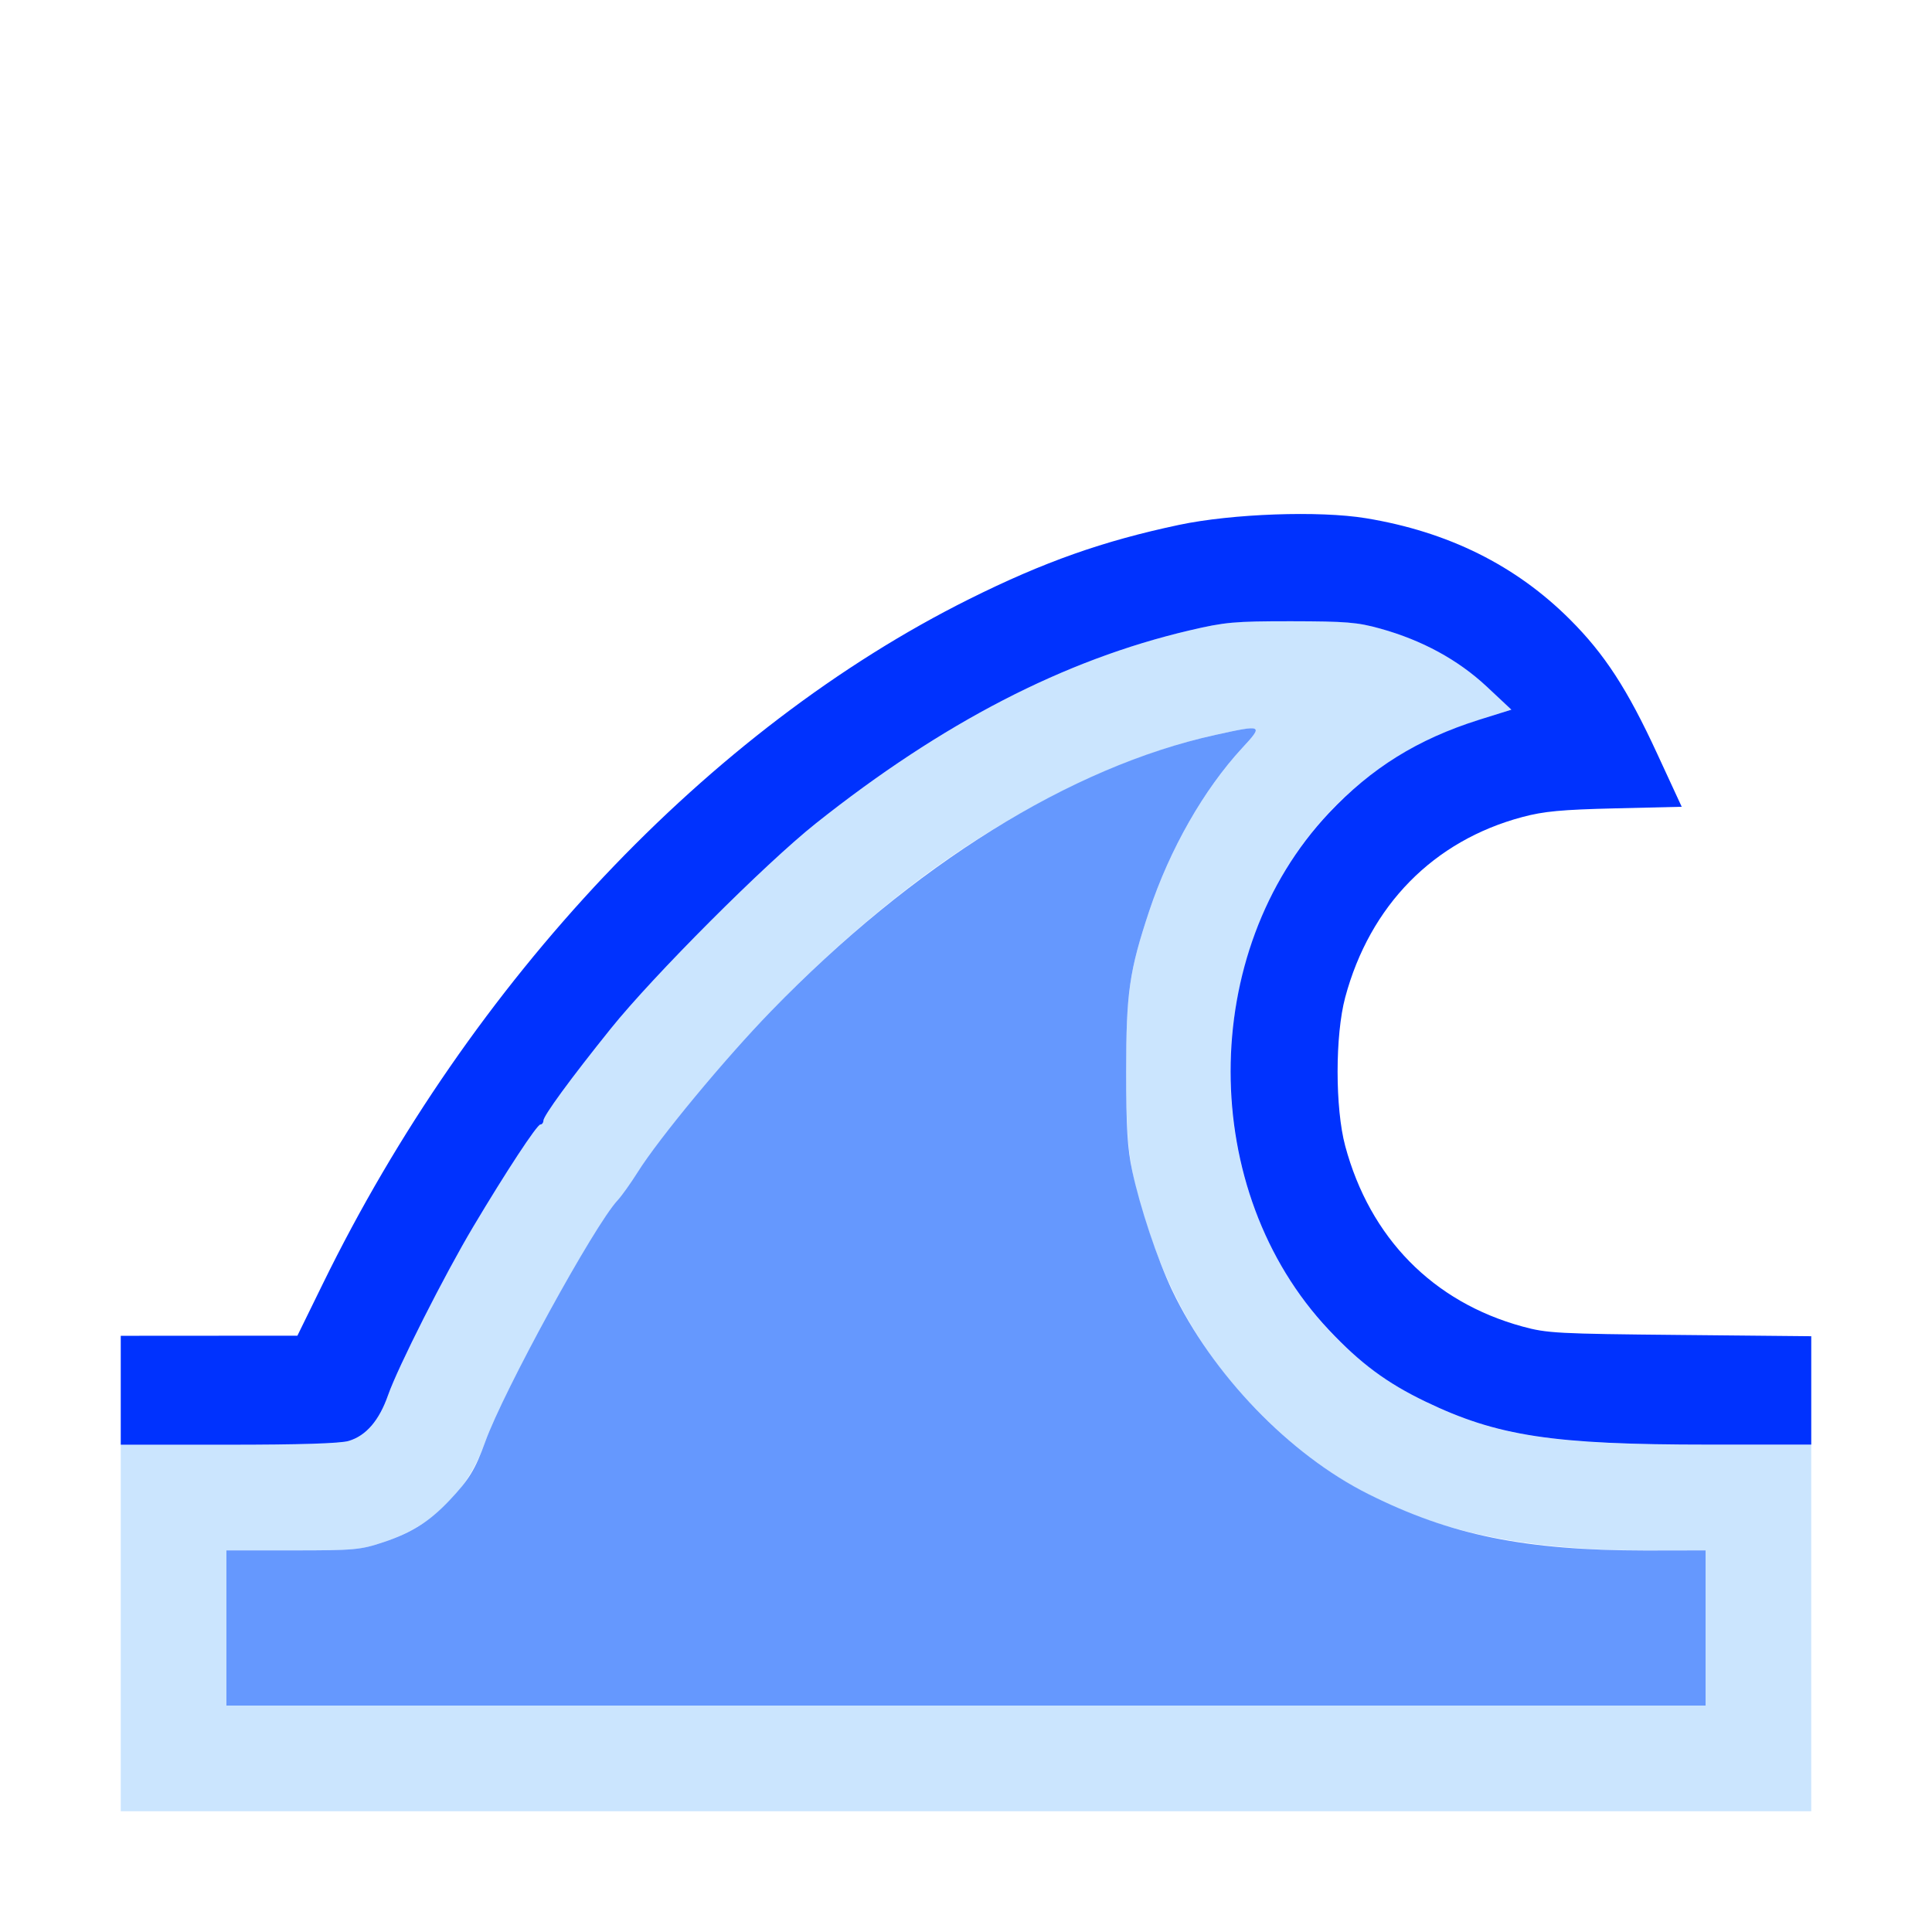 <?xml version="1.0" encoding="UTF-8" standalone="no"?>
<!-- Created with Inkscape (http://www.inkscape.org/) -->

<svg
   version="1.1"
   id="svg2"
   width="1600"
   height="1600"
   viewBox="0 0 1600 1600"
   sodipodi:docname="mod_wave.svg"
   inkscape:version="1.2.2 (732a01da63, 2022-12-09)"
   xmlns:inkscape="http://www.inkscape.org/namespaces/inkscape"
   xmlns:sodipodi="http://sodipodi.sourceforge.net/DTD/sodipodi-0.dtd"
   xmlns="http://www.w3.org/2000/svg"
   xmlns:svg="http://www.w3.org/2000/svg"
   xmlns:rdf="http://www.w3.org/1999/02/22-rdf-syntax-ns#"
   xmlns:cc="http://creativecommons.org/ns#"
   xmlns:dc="http://purl.org/dc/elements/1.1/">
  <defs
     id="defs6" />
  <sodipodi:namedview
     pagecolor="#808080"
     bordercolor="#666666"
     borderopacity="1"
     objecttolerance="10"
     gridtolerance="10"
     guidetolerance="10"
     inkscape:pageopacity="0"
     inkscape:pageshadow="2"
     inkscape:window-width="1993"
     inkscape:window-height="1009"
     id="namedview4"
     showgrid="false"
     inkscape:zoom="0.5"
     inkscape:cx="725"
     inkscape:cy="842"
     inkscape:window-x="-8"
     inkscape:window-y="-8"
     inkscape:window-maximized="1"
     inkscape:current-layer="MOD_WAVE"
     inkscape:showpageshadow="0"
     inkscape:pagecheckerboard="true"
     inkscape:deskcolor="#d1d1d1" />
  <g
     id="MOD_WAVE"
     transform="matrix(87.5,0,0,87.5,100,100)"
     style="stroke-width:0.011">
    <path
       style="fill:none;stroke-width:0"
       d="M 0,5.75 V 0 h 8 8 v 5.752 5.752 l -1.242,-0.012 c -1.16,-0.011 -1.259,-0.016 -1.492,-0.08 -0.847,-0.232 -1.443,-0.839 -1.677,-1.709 -0.096,-0.358 -0.096,-1.049 0,-1.406 0.234,-0.871 0.836,-1.483 1.677,-1.707 0.202,-0.054 0.371,-0.069 0.879,-0.082 L 14.774,6.493 14.541,5.989 C 14.259,5.378 14.044,5.048 13.718,4.722 13.204,4.208 12.563,3.89 11.786,3.762 11.341,3.689 10.518,3.718 10.016,3.825 9.298,3.977 8.737,4.175 8.031,4.527 5.567,5.755 3.316,8.139 1.912,11.007 L 1.672,11.499 0.836,11.499 0,11.5 Z"
       id="path825"
       inkscape:connector-curvature="0" />
    <path
       style="fill:#cbe5fe;stroke-width:0"
       d="M 0,14.266 V 12.531 h 1.02 c 0.673,0 1.06,-0.012 1.139,-0.036 C 2.322,12.447 2.446,12.303 2.53,12.062 2.623,11.797 3.064,10.924 3.336,10.468 3.647,9.946 3.94,9.5 3.972,9.5 3.987,9.5 4,9.484 4,9.465 4,9.418 4.257,9.067 4.637,8.594 5.041,8.091 6.097,7.034 6.578,6.651 7.778,5.697 8.929,5.102 10.114,4.824 c 0.337,-0.079 0.424,-0.087 0.964,-0.087 0.517,1.563e-4 0.626,0.009 0.844,0.07 0.395,0.11 0.733,0.294 1.004,0.546 l 0.237,0.221 -0.308,0.098 c -1.066,0.338 -1.823,1.095 -2.169,2.169 -0.549,1.703 0.174,3.566 1.661,4.282 0.683,0.329 1.204,0.408 2.683,0.408 H 16 V 14.266 16 H 8 0 Z m 15,0 V 13.531 l -0.57,-2.81e-4 C 12.728,13.53 11.657,13.14 10.733,12.183 10.272,11.706 9.951,11.172 9.734,10.52 9.545,9.951 9.516,9.747 9.516,9 9.516,8.253 9.545,8.049 9.734,7.48 9.929,6.894 10.251,6.33 10.614,5.938 10.818,5.717 10.811,5.714 10.359,5.813 9.483,6.007 8.433,6.52 7.548,7.188 7.073,7.547 6.61,7.958 6.156,8.426 5.714,8.881 5.091,9.634 4.892,9.953 4.827,10.056 4.742,10.176 4.702,10.219 4.481,10.456 3.622,12.024 3.449,12.506 3.279,12.979 2.959,13.295 2.49,13.452 2.269,13.526 2.216,13.531 1.627,13.531 H 1 V 14.266 15 h 7 7 z"
       id="path823"
       inkscape:connector-curvature="0" />
    <path
       style="fill:#6598fe;stroke-width:0"
       d="M 1,14.266 V 13.531 h 0.627 c 0.588,0 0.642,-0.005 0.863,-0.079 0.266,-0.089 0.435,-0.197 0.622,-0.395 0.184,-0.195 0.244,-0.294 0.337,-0.552 0.173,-0.482 1.032,-2.05 1.253,-2.287 0.04,-0.043 0.125,-0.163 0.19,-0.266 C 5.091,9.634 5.714,8.881 6.156,8.426 7.502,7.04 8.989,6.116 10.359,5.813 c 0.452,-0.1 0.459,-0.096 0.254,0.125 C 10.251,6.33 9.929,6.894 9.734,7.48 9.545,8.049 9.516,8.253 9.516,9 c 0,0.53 0.012,0.728 0.057,0.938 0.073,0.343 0.239,0.839 0.377,1.13 0.379,0.796 1.111,1.556 1.86,1.931 0.776,0.389 1.483,0.532 2.62,0.533 L 15,13.531 V 14.266 15 H 8 1 Z"
       id="path821"
       inkscape:connector-curvature="0" />
    <path
       style="fill:#0032fe;stroke-width:0"
       d="M 0,12.016 V 11.5 l 0.836,-5.41e-4 0.836,-5.4e-4 0.241,-0.492 C 3.316,8.139 5.567,5.755 8.031,4.527 8.737,4.175 9.298,3.977 10.016,3.825 c 0.502,-0.106 1.326,-0.136 1.77,-0.063 0.777,0.128 1.418,0.446 1.932,0.96 0.326,0.326 0.541,0.656 0.823,1.267 l 0.233,0.504 -0.629,0.015 c -0.509,0.012 -0.677,0.028 -0.879,0.082 -0.841,0.224 -1.443,0.836 -1.677,1.707 -0.096,0.358 -0.096,1.049 0,1.406 0.234,0.87 0.83,1.477 1.677,1.709 0.233,0.064 0.332,0.069 1.492,0.08 L 16,11.504 v 0.513 0.513 h -0.97 c -1.479,0 -2,-0.079 -2.683,-0.408 -0.363,-0.175 -0.616,-0.362 -0.912,-0.677 -1.241,-1.317 -1.241,-3.576 0,-4.893 0.402,-0.426 0.838,-0.698 1.42,-0.882 L 13.162,5.574 12.926,5.353 C 12.655,5.101 12.317,4.917 11.922,4.807 c -0.218,-0.061 -0.326,-0.069 -0.844,-0.07 -0.54,-1.562e-4 -0.627,0.008 -0.964,0.087 C 8.929,5.102 7.778,5.697 6.578,6.651 6.097,7.034 5.041,8.091 4.637,8.594 4.257,9.067 4,9.418 4,9.465 4,9.484 3.987,9.5 3.972,9.5 3.94,9.5 3.647,9.946 3.336,10.468 3.064,10.924 2.623,11.797 2.53,12.062 c -0.084,0.24 -0.208,0.384 -0.372,0.433 -0.079,0.024 -0.466,0.036 -1.139,0.036 H 0 Z"
       id="path819"
       inkscape:connector-curvature="0" />
  </g>
</svg>
